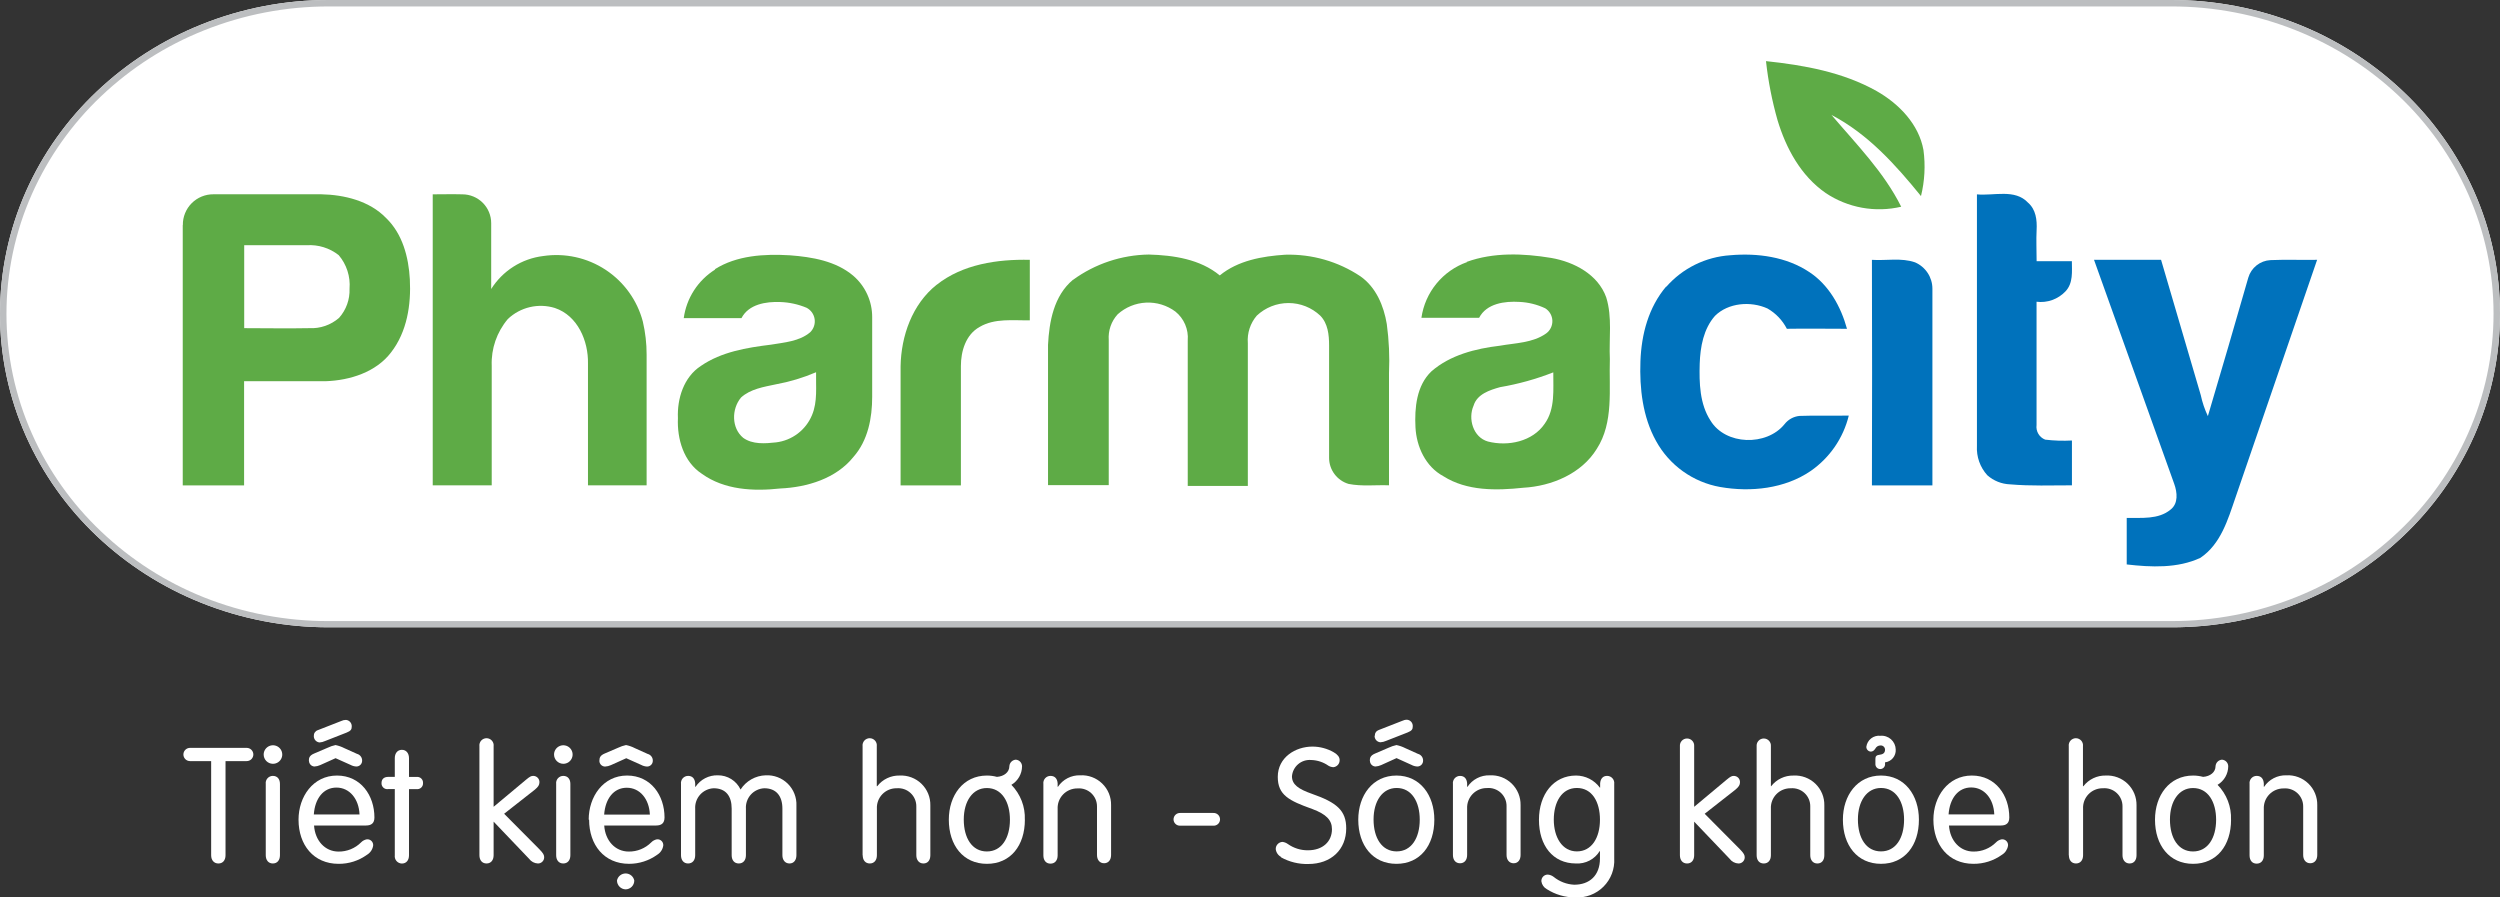 <svg width="195" height="70" viewBox="0 0 195 70" fill="none" xmlns="http://www.w3.org/2000/svg">
<rect x="0" y="0" width="195" height="70" fill="#333333" stroke="none"/>
<g clip-path="url(#clip0)">
<path d="M169.332 48.929H25.659C22.245 48.935 18.861 48.286 15.693 47.017C12.673 45.809 9.91 44.043 7.549 41.81C5.215 39.601 3.34 36.957 2.03 34.026C0.692 31.017 0 27.763 0 24.471C0 21.18 0.692 17.925 2.03 14.917C3.339 11.987 5.214 9.343 7.549 7.137C9.913 4.896 12.683 3.123 15.711 1.912C18.873 0.643 22.251 -0.006 25.659 7.54918e-05H169.332C172.745 -0.008 176.128 0.641 179.294 1.912C182.321 3.122 185.089 4.895 187.451 7.137C189.787 9.342 191.662 11.986 192.97 14.917C194.308 17.926 195 21.182 195 24.474C195 27.766 194.308 31.021 192.97 34.031C191.662 36.961 189.786 39.604 187.451 41.81C185.088 44.051 182.32 45.824 179.294 47.035C176.126 48.298 172.744 48.942 169.332 48.929" fill="white"/>
<path d="M16.47 66.71V59.366H14.822C14.685 59.366 14.553 59.312 14.456 59.215C14.359 59.118 14.305 58.987 14.305 58.85C14.305 58.713 14.359 58.582 14.456 58.485C14.553 58.388 14.685 58.334 14.822 58.334H19.243C19.38 58.334 19.512 58.388 19.609 58.485C19.706 58.582 19.761 58.713 19.761 58.85C19.761 58.987 19.706 59.118 19.609 59.215C19.512 59.312 19.38 59.366 19.243 59.366H17.591V66.71C17.591 67.101 17.379 67.352 17.037 67.352C16.695 67.352 16.47 67.101 16.47 66.71Z" fill="white"/>
<path d="M20.566 58.849C20.567 58.706 20.611 58.566 20.691 58.448C20.772 58.329 20.886 58.237 21.019 58.184C21.152 58.13 21.298 58.117 21.439 58.146C21.579 58.175 21.708 58.245 21.808 58.347C21.909 58.45 21.977 58.579 22.003 58.72C22.03 58.86 22.014 59.006 21.958 59.137C21.901 59.269 21.807 59.381 21.687 59.459C21.567 59.537 21.426 59.578 21.282 59.576C21.091 59.574 20.908 59.496 20.774 59.36C20.64 59.224 20.565 59.04 20.566 58.849V58.849ZM20.729 66.709V61.147C20.718 61.069 20.725 60.989 20.748 60.913C20.771 60.838 20.81 60.768 20.863 60.708C20.915 60.649 20.98 60.601 21.052 60.568C21.124 60.536 21.203 60.519 21.282 60.519C21.647 60.519 21.836 60.784 21.836 61.147V66.709C21.836 67.086 21.633 67.351 21.282 67.351C20.931 67.351 20.729 67.086 20.729 66.709" fill="white"/>
<path d="M23.285 63.936C23.285 62.141 24.42 60.493 26.283 60.493C28.147 60.493 29.205 62.051 29.205 63.761C29.205 64.21 28.966 64.389 28.547 64.389H24.496C24.573 65.57 25.351 66.423 26.409 66.423C26.734 66.426 27.056 66.364 27.357 66.242C27.657 66.119 27.931 65.938 28.16 65.709C28.281 65.583 28.439 65.498 28.61 65.467C28.677 65.46 28.745 65.468 28.808 65.49C28.871 65.512 28.929 65.549 28.976 65.596C29.024 65.643 29.06 65.701 29.082 65.764C29.105 65.827 29.113 65.894 29.106 65.961C29.083 66.108 29.028 66.248 28.945 66.371C28.861 66.494 28.752 66.598 28.624 66.674C27.98 67.139 27.204 67.386 26.409 67.379C24.456 67.379 23.285 65.898 23.285 63.936V63.936ZM24.091 59.326C24.091 59.115 24.14 58.926 24.505 58.774L25.554 58.325C25.75 58.23 25.957 58.159 26.171 58.114C26.407 58.163 26.636 58.243 26.85 58.352L27.845 58.801C27.964 58.831 28.068 58.902 28.141 59C28.214 59.098 28.251 59.218 28.246 59.34C28.246 59.459 28.198 59.573 28.114 59.657C28.03 59.741 27.915 59.788 27.796 59.788C27.638 59.781 27.484 59.738 27.346 59.663L26.175 59.138L24.978 59.676C24.836 59.741 24.683 59.779 24.528 59.788C24.412 59.783 24.303 59.733 24.224 59.649C24.144 59.566 24.1 59.455 24.1 59.34L24.091 59.326ZM24.478 57.405C24.473 57.307 24.499 57.211 24.554 57.13C24.608 57.049 24.687 56.988 24.78 56.956L26.607 56.242C26.724 56.183 26.854 56.152 26.985 56.152C27.113 56.163 27.232 56.222 27.316 56.319C27.4 56.416 27.443 56.541 27.436 56.669C27.436 56.884 27.373 57.01 27.03 57.144L25.356 57.8C25.221 57.863 25.076 57.901 24.928 57.912C24.8 57.902 24.682 57.842 24.598 57.745C24.514 57.649 24.471 57.523 24.478 57.396V57.405ZM28.043 63.528C27.994 62.307 27.26 61.431 26.243 61.431C25.225 61.431 24.564 62.284 24.478 63.528H28.043Z" fill="white"/>
<path d="M30.794 66.71V61.548H30.29C30.223 61.56 30.153 61.557 30.086 61.539C30.02 61.52 29.959 61.486 29.907 61.44C29.856 61.394 29.816 61.337 29.79 61.273C29.764 61.209 29.754 61.141 29.759 61.072C29.759 60.785 29.935 60.596 30.29 60.596H30.794V59.137C30.794 58.751 31.006 58.486 31.348 58.486C31.69 58.486 31.902 58.76 31.902 59.137V60.601H32.492C32.557 60.593 32.624 60.599 32.687 60.62C32.75 60.64 32.808 60.675 32.856 60.72C32.904 60.766 32.942 60.821 32.966 60.883C32.99 60.944 33 61.01 32.996 61.076C33 61.142 32.99 61.209 32.966 61.27C32.942 61.332 32.904 61.387 32.856 61.433C32.808 61.478 32.75 61.513 32.687 61.533C32.624 61.554 32.557 61.56 32.492 61.552H31.902V66.715C31.902 67.092 31.699 67.356 31.348 67.356C31.268 67.355 31.189 67.337 31.116 67.303C31.044 67.269 30.979 67.22 30.927 67.16C30.874 67.099 30.835 67.028 30.813 66.951C30.79 66.874 30.784 66.794 30.794 66.715" fill="white"/>
<path d="M37.395 66.709V58.207C37.385 58.129 37.392 58.049 37.415 57.974C37.438 57.898 37.477 57.828 37.53 57.769C37.582 57.71 37.647 57.662 37.719 57.63C37.791 57.597 37.87 57.58 37.949 57.58C38.028 57.58 38.106 57.597 38.179 57.63C38.251 57.662 38.315 57.71 38.368 57.769C38.42 57.828 38.459 57.898 38.483 57.974C38.506 58.049 38.513 58.129 38.502 58.207V62.93L41.046 60.806C41.334 60.568 41.438 60.519 41.586 60.519C41.651 60.518 41.715 60.53 41.775 60.554C41.835 60.578 41.89 60.614 41.936 60.66C41.982 60.705 42.018 60.76 42.042 60.82C42.066 60.88 42.078 60.944 42.077 61.008C42.077 61.233 41.978 61.372 41.726 61.587L39.322 63.473L42.077 66.247C42.392 66.575 42.446 66.696 42.446 66.875C42.445 66.939 42.432 67.002 42.407 67.061C42.381 67.12 42.345 67.173 42.298 67.217C42.252 67.261 42.198 67.296 42.138 67.319C42.078 67.342 42.015 67.353 41.951 67.351C41.818 67.345 41.687 67.308 41.57 67.246C41.452 67.183 41.35 67.095 41.271 66.988L38.502 64.088V66.709C38.502 67.086 38.3 67.351 37.949 67.351C37.598 67.351 37.395 67.086 37.395 66.709" fill="white"/>
<path d="M43.215 58.849C43.216 58.706 43.259 58.567 43.34 58.448C43.42 58.33 43.534 58.238 43.666 58.184C43.799 58.13 43.945 58.117 44.085 58.146C44.226 58.174 44.355 58.244 44.455 58.346C44.556 58.447 44.624 58.577 44.651 58.717C44.678 58.857 44.663 59.003 44.607 59.134C44.552 59.266 44.458 59.378 44.339 59.457C44.219 59.536 44.078 59.577 43.935 59.576C43.743 59.574 43.56 59.496 43.425 59.36C43.29 59.224 43.215 59.04 43.215 58.849ZM43.381 66.709V61.147C43.371 61.069 43.378 60.989 43.401 60.913C43.424 60.838 43.463 60.768 43.516 60.708C43.568 60.649 43.633 60.601 43.705 60.568C43.777 60.536 43.856 60.519 43.935 60.519C44.3 60.519 44.489 60.784 44.489 61.147V66.709C44.489 67.086 44.286 67.351 43.935 67.351C43.584 67.351 43.381 67.086 43.381 66.709" fill="white"/>
<path d="M45.918 63.935C45.918 62.14 47.048 60.492 48.911 60.492C50.775 60.492 51.833 62.05 51.833 63.76C51.833 64.209 51.594 64.389 51.18 64.389H47.129C47.205 65.569 47.984 66.422 49.047 66.422C49.371 66.425 49.692 66.364 49.992 66.241C50.292 66.118 50.564 65.937 50.793 65.709C50.914 65.583 51.072 65.498 51.243 65.466C51.31 65.46 51.377 65.468 51.44 65.491C51.502 65.513 51.559 65.55 51.606 65.597C51.653 65.644 51.689 65.701 51.711 65.764C51.733 65.827 51.741 65.894 51.734 65.96C51.712 66.106 51.658 66.246 51.575 66.37C51.493 66.493 51.384 66.597 51.257 66.674C50.62 67.132 49.854 67.378 49.069 67.378C47.12 67.378 45.95 65.897 45.95 63.935H45.918ZM46.755 59.325C46.755 59.114 46.805 58.926 47.169 58.773L48.214 58.324C48.41 58.23 48.617 58.159 48.831 58.113C49.07 58.162 49.302 58.243 49.519 58.356L50.514 58.805C50.633 58.834 50.739 58.904 50.812 59.002C50.886 59.1 50.924 59.221 50.919 59.343C50.919 59.462 50.872 59.577 50.787 59.661C50.703 59.745 50.589 59.792 50.469 59.792C50.312 59.784 50.158 59.741 50.019 59.666L48.849 59.141L47.651 59.68C47.509 59.745 47.357 59.782 47.201 59.792C47.081 59.792 46.967 59.745 46.883 59.661C46.798 59.577 46.751 59.462 46.751 59.343L46.755 59.325ZM50.69 63.54C50.64 62.319 49.911 61.444 48.889 61.444C47.867 61.444 47.214 62.297 47.124 63.54H50.69ZM48.124 68.68C48.155 68.525 48.239 68.385 48.363 68.284C48.486 68.184 48.64 68.129 48.799 68.129C48.958 68.129 49.112 68.184 49.235 68.284C49.358 68.385 49.443 68.525 49.474 68.68C49.475 68.862 49.405 69.036 49.277 69.166C49.15 69.295 48.976 69.369 48.794 69.371C48.615 69.365 48.445 69.289 48.32 69.16C48.195 69.031 48.125 68.859 48.124 68.68" fill="white"/>
<path d="M53.118 66.709V61.147C53.108 61.069 53.114 60.989 53.138 60.913C53.161 60.838 53.2 60.768 53.252 60.708C53.304 60.649 53.369 60.601 53.441 60.568C53.514 60.536 53.592 60.519 53.672 60.519C54.009 60.519 54.198 60.734 54.225 61.098V61.372H54.252C54.441 61.087 54.7 60.855 55.004 60.698C55.308 60.541 55.648 60.464 55.99 60.474C56.361 60.47 56.725 60.573 57.04 60.769C57.354 60.966 57.605 61.248 57.764 61.583C57.975 61.254 58.263 60.981 58.603 60.788C58.943 60.594 59.326 60.487 59.717 60.474C60.035 60.457 60.353 60.506 60.651 60.619C60.949 60.731 61.219 60.905 61.446 61.128C61.672 61.351 61.849 61.619 61.965 61.915C62.082 62.211 62.135 62.527 62.121 62.844V66.709C62.121 67.086 61.919 67.351 61.581 67.351C61.243 67.351 61.027 67.086 61.027 66.709V63.069C61.027 62.09 60.546 61.484 59.614 61.484C59.414 61.493 59.218 61.542 59.037 61.628C58.856 61.713 58.694 61.834 58.561 61.983C58.428 62.132 58.326 62.306 58.261 62.494C58.196 62.683 58.169 62.883 58.182 63.082V66.709C58.182 67.086 57.98 67.351 57.624 67.351C57.268 67.351 57.07 67.086 57.07 66.709V63.069C57.07 62.103 56.62 61.484 55.661 61.484C55.461 61.494 55.265 61.543 55.085 61.629C54.904 61.715 54.742 61.835 54.609 61.984C54.475 62.133 54.372 62.306 54.307 62.495C54.241 62.683 54.213 62.883 54.225 63.082V66.709C54.225 67.086 54.023 67.351 53.672 67.351C53.321 67.351 53.118 67.086 53.118 66.709" fill="white"/>
<path d="M67.282 66.709V58.207C67.272 58.129 67.279 58.049 67.302 57.974C67.325 57.898 67.364 57.828 67.417 57.769C67.469 57.71 67.533 57.662 67.606 57.63C67.678 57.597 67.756 57.58 67.835 57.58C67.915 57.58 67.993 57.597 68.065 57.63C68.138 57.662 68.202 57.71 68.254 57.769C68.307 57.828 68.346 57.898 68.369 57.974C68.392 58.049 68.399 58.129 68.389 58.207V61.322H68.425C68.629 61.058 68.893 60.845 69.195 60.701C69.497 60.557 69.828 60.485 70.163 60.492C70.477 60.476 70.79 60.525 71.085 60.635C71.379 60.745 71.647 60.914 71.873 61.133C72.098 61.351 72.276 61.613 72.396 61.903C72.515 62.193 72.573 62.504 72.567 62.817V66.709C72.567 67.1 72.364 67.351 72.026 67.351C71.689 67.351 71.473 67.086 71.473 66.709V62.907C71.476 62.711 71.438 62.516 71.361 62.335C71.284 62.155 71.17 61.992 71.026 61.858C70.883 61.724 70.712 61.621 70.526 61.557C70.34 61.493 70.143 61.468 69.947 61.484C69.738 61.48 69.53 61.519 69.337 61.599C69.144 61.678 68.969 61.797 68.823 61.947C68.678 62.097 68.565 62.275 68.492 62.47C68.419 62.666 68.387 62.874 68.398 63.082V66.709C68.398 67.086 68.196 67.351 67.844 67.351C67.493 67.351 67.291 67.086 67.291 66.709" fill="white"/>
<path d="M79.941 63.936C79.941 65.947 78.829 67.379 76.979 67.379C75.129 67.379 74.008 65.933 74.008 63.936C74.008 62.041 75.129 60.493 76.979 60.493C77.243 60.494 77.507 60.528 77.762 60.596C78.329 60.556 78.73 60.219 78.73 59.766C78.737 59.635 78.792 59.51 78.884 59.416C78.975 59.322 79.098 59.265 79.23 59.254C79.362 59.262 79.486 59.32 79.577 59.416C79.668 59.511 79.719 59.638 79.72 59.77C79.718 60.062 79.641 60.349 79.495 60.602C79.349 60.855 79.14 61.067 78.888 61.216C79.239 61.575 79.513 62.002 79.694 62.47C79.874 62.939 79.957 63.439 79.936 63.94L79.941 63.936ZM78.775 63.94C78.775 62.549 78.145 61.467 76.974 61.467C75.867 61.467 75.174 62.495 75.174 63.927C75.174 65.359 75.817 66.414 76.974 66.414C78.131 66.414 78.775 65.359 78.775 63.94Z" fill="white"/>
<path d="M81.384 66.709V61.147C81.373 61.069 81.38 60.989 81.403 60.913C81.426 60.837 81.465 60.768 81.518 60.708C81.57 60.649 81.635 60.601 81.707 60.568C81.779 60.536 81.858 60.519 81.937 60.519C82.279 60.519 82.469 60.734 82.496 61.098V61.372H82.518C82.706 61.086 82.965 60.854 83.269 60.697C83.574 60.54 83.913 60.463 84.256 60.474C84.57 60.457 84.884 60.505 85.179 60.615C85.474 60.725 85.742 60.895 85.968 61.113C86.194 61.331 86.373 61.593 86.493 61.884C86.612 62.174 86.671 62.486 86.664 62.799V66.691C86.664 67.068 86.461 67.333 86.119 67.333C85.777 67.333 85.566 67.068 85.566 66.691V62.911C85.568 62.716 85.53 62.523 85.453 62.343C85.376 62.163 85.262 62.002 85.119 61.868C84.975 61.735 84.806 61.633 84.621 61.57C84.436 61.506 84.239 61.481 84.044 61.497C83.835 61.495 83.628 61.535 83.436 61.615C83.243 61.695 83.069 61.813 82.924 61.963C82.779 62.113 82.666 62.29 82.592 62.485C82.519 62.68 82.486 62.888 82.496 63.096V66.722C82.496 67.1 82.293 67.364 81.937 67.364C81.582 67.364 81.384 67.1 81.384 66.722" fill="white"/>
<path d="M91.535 63.909C91.536 63.841 91.55 63.774 91.577 63.712C91.605 63.649 91.644 63.593 91.694 63.547C91.743 63.5 91.802 63.464 91.866 63.441C91.93 63.417 91.998 63.407 92.066 63.411H94.637C94.705 63.407 94.772 63.417 94.836 63.441C94.9 63.464 94.958 63.5 95.008 63.547C95.057 63.594 95.096 63.65 95.123 63.712C95.15 63.774 95.163 63.841 95.163 63.909C95.164 63.977 95.15 64.044 95.123 64.106C95.096 64.168 95.057 64.224 95.007 64.27C94.958 64.316 94.9 64.352 94.836 64.375C94.772 64.398 94.704 64.407 94.637 64.403H92.053C91.986 64.406 91.919 64.395 91.856 64.372C91.794 64.349 91.736 64.313 91.688 64.266C91.64 64.22 91.601 64.165 91.575 64.103C91.549 64.042 91.535 63.976 91.535 63.909Z" fill="white"/>
<path d="M99.936 66.849C99.82 66.789 99.72 66.701 99.645 66.594C99.571 66.487 99.524 66.363 99.508 66.234C99.503 66.089 99.556 65.948 99.655 65.843C99.753 65.737 99.89 65.674 100.035 65.668C100.186 65.687 100.33 65.744 100.453 65.834C100.91 66.156 101.456 66.327 102.016 66.323C103.186 66.323 103.893 65.632 103.893 64.676C103.893 63.962 103.443 63.509 102.367 63.105C100.539 62.454 99.666 62.014 99.666 60.596C99.666 59.074 101.048 58.234 102.367 58.234C102.955 58.234 103.532 58.389 104.041 58.683C104.329 58.849 104.491 59.051 104.491 59.276C104.498 59.413 104.452 59.548 104.363 59.653C104.273 59.758 104.147 59.826 104.01 59.841C103.873 59.837 103.74 59.798 103.623 59.729C103.227 59.45 102.757 59.294 102.272 59.28C102.09 59.265 101.906 59.286 101.732 59.341C101.558 59.397 101.397 59.486 101.258 59.604C101.118 59.722 101.004 59.867 100.921 60.029C100.837 60.192 100.787 60.369 100.773 60.551C100.773 61.202 101.291 61.552 102.335 61.92C104.275 62.598 105.005 63.226 105.005 64.613C105.005 66.26 103.834 67.392 102.047 67.392C101.298 67.412 100.557 67.229 99.904 66.862" fill="white"/>
<path d="M105.945 63.936C105.945 62.042 107.066 60.493 108.921 60.493C110.776 60.493 111.878 62.028 111.878 63.936C111.878 65.947 110.771 67.379 108.921 67.379C107.071 67.379 105.945 65.933 105.945 63.936ZM106.846 59.326C106.846 59.115 106.895 58.926 107.26 58.774L108.304 58.325C108.502 58.231 108.711 58.16 108.925 58.114C109.161 58.163 109.39 58.243 109.605 58.352L110.6 58.801C110.719 58.831 110.824 58.901 110.897 58.999C110.97 59.097 111.006 59.217 111.001 59.339C111.001 59.458 110.953 59.572 110.869 59.657C110.784 59.741 110.67 59.788 110.55 59.788C110.393 59.781 110.239 59.738 110.1 59.663L108.93 59.133L107.732 59.676C107.59 59.74 107.438 59.778 107.282 59.788C107.167 59.782 107.058 59.733 106.978 59.649C106.899 59.565 106.854 59.455 106.855 59.339L106.846 59.326ZM110.74 63.936C110.74 62.54 110.109 61.462 108.939 61.462C107.827 61.462 107.138 62.49 107.138 63.922C107.138 65.354 107.782 66.409 108.939 66.409C110.096 66.409 110.74 65.354 110.74 63.936ZM107.237 57.391C107.232 57.294 107.258 57.197 107.313 57.116C107.367 57.035 107.447 56.974 107.539 56.942L109.367 56.228C109.484 56.169 109.613 56.138 109.745 56.139C109.873 56.148 109.992 56.207 110.077 56.304C110.161 56.401 110.203 56.527 110.195 56.655C110.195 56.87 110.136 56.996 109.794 57.131L108.12 57.786C107.978 57.851 107.825 57.889 107.669 57.898C107.542 57.888 107.423 57.828 107.339 57.732C107.255 57.635 107.212 57.51 107.219 57.382" fill="white"/>
<path d="M113.329 66.711V61.149C113.319 61.071 113.325 60.991 113.348 60.915C113.372 60.839 113.411 60.769 113.463 60.71C113.515 60.65 113.58 60.603 113.652 60.57C113.725 60.537 113.803 60.52 113.883 60.521C114.22 60.521 114.409 60.736 114.436 61.1V61.373H114.463C114.651 61.088 114.91 60.855 115.214 60.698C115.519 60.541 115.858 60.464 116.201 60.476C116.515 60.46 116.829 60.508 117.123 60.618C117.417 60.728 117.685 60.898 117.911 61.116C118.136 61.334 118.314 61.597 118.434 61.886C118.553 62.176 118.611 62.488 118.605 62.801V66.693C118.605 67.07 118.402 67.335 118.065 67.335C117.727 67.335 117.511 67.07 117.511 66.693V62.913C117.518 62.715 117.483 62.517 117.408 62.334C117.332 62.15 117.219 61.984 117.075 61.847C116.93 61.711 116.758 61.606 116.571 61.541C116.383 61.475 116.183 61.45 115.985 61.468C115.776 61.465 115.569 61.505 115.376 61.585C115.184 61.665 115.01 61.784 114.864 61.933C114.719 62.083 114.607 62.261 114.533 62.455C114.459 62.65 114.426 62.858 114.436 63.066V66.693C114.436 67.07 114.234 67.335 113.883 67.335C113.531 67.335 113.329 67.07 113.329 66.693" fill="white"/>
<path d="M120.642 69.349C120.531 69.287 120.436 69.201 120.365 69.096C120.293 68.992 120.246 68.873 120.228 68.747C120.223 68.679 120.232 68.61 120.256 68.545C120.279 68.48 120.315 68.421 120.363 68.371C120.41 68.322 120.468 68.282 120.531 68.256C120.595 68.229 120.663 68.216 120.732 68.218C120.896 68.232 121.052 68.293 121.182 68.393C121.637 68.763 122.199 68.979 122.785 69.008C123.982 69.008 124.797 68.294 124.797 66.961V66.386H124.775C124.582 66.699 124.308 66.955 123.981 67.125C123.655 67.294 123.288 67.373 122.92 67.351C121.119 67.351 120.039 65.946 120.039 63.949C120.039 61.951 121.182 60.492 122.934 60.492C123.295 60.494 123.651 60.58 123.973 60.743C124.296 60.907 124.575 61.144 124.788 61.435H124.811V61.098C124.838 60.744 125.027 60.519 125.351 60.519C125.431 60.519 125.51 60.535 125.583 60.567C125.655 60.6 125.721 60.647 125.773 60.707C125.826 60.766 125.866 60.836 125.889 60.912C125.913 60.989 125.919 61.069 125.909 61.148V66.952C125.934 67.358 125.872 67.764 125.728 68.145C125.584 68.525 125.36 68.871 125.072 69.159C124.784 69.447 124.438 69.671 124.057 69.816C123.676 69.96 123.269 70.023 122.862 70C122.074 70 121.304 69.774 120.642 69.349V69.349ZM124.797 63.935C124.797 62.544 124.181 61.462 122.997 61.462C121.813 61.462 121.196 62.566 121.196 63.935C121.196 65.304 121.849 66.409 122.997 66.409C124.145 66.409 124.797 65.354 124.797 63.935Z" fill="white"/>
<path d="M131.033 66.71V58.208C131.027 58.131 131.036 58.053 131.061 57.98C131.085 57.907 131.125 57.84 131.177 57.783C131.23 57.726 131.293 57.68 131.364 57.649C131.435 57.618 131.512 57.602 131.589 57.602C131.667 57.602 131.744 57.618 131.815 57.649C131.886 57.68 131.949 57.726 132.001 57.783C132.054 57.84 132.094 57.907 132.118 57.98C132.143 58.053 132.152 58.131 132.145 58.208V62.931L134.689 60.807C134.977 60.569 135.08 60.52 135.229 60.52C135.294 60.519 135.358 60.531 135.418 60.555C135.478 60.579 135.533 60.615 135.579 60.66C135.625 60.706 135.661 60.761 135.685 60.821C135.709 60.88 135.721 60.945 135.72 61.009C135.72 61.234 135.621 61.373 135.369 61.588L132.965 63.474L135.72 66.248C136.035 66.575 136.089 66.697 136.089 66.876C136.088 66.94 136.075 67.003 136.05 67.062C136.024 67.12 135.988 67.174 135.941 67.218C135.895 67.262 135.841 67.297 135.781 67.32C135.721 67.343 135.658 67.354 135.594 67.352C135.46 67.345 135.33 67.309 135.213 67.246C135.095 67.184 134.993 67.096 134.914 66.988L132.145 64.089V66.71C132.145 67.087 131.943 67.352 131.592 67.352C131.241 67.352 131.033 67.087 131.033 66.71Z" fill="white"/>
<path d="M137.018 66.71V58.208C137.011 58.131 137.02 58.053 137.045 57.98C137.07 57.907 137.109 57.84 137.162 57.783C137.214 57.726 137.278 57.68 137.349 57.649C137.42 57.618 137.496 57.602 137.574 57.602C137.651 57.602 137.728 57.618 137.799 57.649C137.87 57.68 137.934 57.726 137.986 57.783C138.038 57.84 138.078 57.907 138.103 57.98C138.128 58.053 138.137 58.131 138.13 58.208V61.323H138.152C138.357 61.059 138.62 60.847 138.922 60.702C139.224 60.558 139.555 60.486 139.89 60.493C140.204 60.476 140.518 60.524 140.813 60.634C141.108 60.744 141.377 60.914 141.603 61.132C141.829 61.35 142.007 61.612 142.127 61.903C142.247 62.193 142.305 62.505 142.298 62.818V66.71C142.298 67.101 142.096 67.352 141.754 67.352C141.411 67.352 141.2 67.087 141.2 66.71V62.908C141.204 62.712 141.166 62.517 141.09 62.337C141.013 62.156 140.9 61.993 140.756 61.859C140.613 61.725 140.443 61.622 140.257 61.558C140.071 61.493 139.874 61.469 139.678 61.485C139.469 61.481 139.262 61.52 139.068 61.6C138.875 61.679 138.7 61.798 138.555 61.948C138.41 62.098 138.297 62.276 138.224 62.471C138.151 62.667 138.119 62.875 138.13 63.083V66.71C138.13 67.087 137.927 67.352 137.572 67.352C137.216 67.352 137.018 67.087 137.018 66.71" fill="white"/>
<path d="M143.746 63.935C143.746 62.041 144.867 60.492 146.717 60.492C148.567 60.492 149.675 62.027 149.675 63.935C149.675 65.946 148.567 67.378 146.717 67.378C144.867 67.378 143.746 65.933 143.746 63.935ZM148.518 63.935C148.518 62.544 147.888 61.462 146.717 61.462C145.61 61.462 144.917 62.49 144.917 63.922C144.917 65.354 145.556 66.409 146.717 66.409C147.879 66.409 148.518 65.354 148.518 63.935Z" fill="white"/>
<path d="M150.805 63.935C150.805 62.14 151.94 60.492 153.803 60.492C155.667 60.492 156.725 62.05 156.725 63.76C156.725 64.209 156.486 64.389 156.072 64.389H152.021C152.097 65.569 152.876 66.422 153.934 66.422C154.259 66.425 154.581 66.364 154.881 66.241C155.182 66.119 155.455 65.938 155.685 65.709C155.805 65.582 155.963 65.497 156.135 65.466C156.201 65.46 156.268 65.468 156.331 65.491C156.394 65.513 156.451 65.55 156.498 65.597C156.545 65.644 156.581 65.701 156.603 65.764C156.625 65.827 156.633 65.894 156.626 65.96C156.604 66.106 156.549 66.246 156.467 66.37C156.384 66.493 156.276 66.597 156.149 66.674C155.503 67.138 154.725 67.385 153.929 67.378C151.976 67.378 150.805 65.897 150.805 63.935V63.935ZM155.554 63.522C155.505 62.301 154.776 61.422 153.754 61.422C152.732 61.422 152.079 62.279 151.989 63.522H155.554ZM146.281 59.59V59.186C146.281 58.975 146.367 58.899 146.646 58.863C146.925 58.827 147.033 58.688 147.033 58.472C147.032 58.426 147.022 58.381 147.004 58.339C146.985 58.297 146.957 58.26 146.923 58.229C146.888 58.198 146.848 58.175 146.804 58.16C146.761 58.146 146.714 58.14 146.668 58.145C146.588 58.147 146.51 58.169 146.442 58.211C146.374 58.253 146.319 58.312 146.281 58.383C146.164 58.562 146.065 58.625 145.912 58.625C145.818 58.617 145.731 58.574 145.668 58.503C145.605 58.433 145.572 58.342 145.574 58.248C145.608 57.991 145.742 57.757 145.946 57.597C146.15 57.437 146.41 57.363 146.668 57.391C146.818 57.377 146.97 57.394 147.113 57.442C147.256 57.489 147.388 57.565 147.5 57.665C147.612 57.765 147.703 57.888 147.766 58.024C147.829 58.161 147.863 58.309 147.866 58.459C147.882 58.701 147.805 58.94 147.65 59.127C147.495 59.315 147.274 59.435 147.033 59.464V59.554C147.041 59.606 147.037 59.659 147.023 59.71C147.009 59.761 146.984 59.808 146.951 59.849C146.917 59.889 146.876 59.922 146.828 59.946C146.781 59.97 146.73 59.983 146.677 59.986C146.624 59.988 146.571 59.98 146.522 59.961C146.473 59.942 146.428 59.913 146.391 59.875C146.354 59.838 146.325 59.794 146.306 59.744C146.287 59.695 146.278 59.643 146.281 59.59" fill="white"/>
<path d="M161.364 66.709V58.207C161.354 58.129 161.361 58.049 161.384 57.974C161.407 57.898 161.446 57.828 161.499 57.769C161.551 57.71 161.615 57.662 161.688 57.63C161.76 57.597 161.838 57.58 161.918 57.58C161.997 57.58 162.075 57.597 162.147 57.63C162.22 57.662 162.284 57.71 162.337 57.769C162.389 57.828 162.428 57.898 162.451 57.974C162.475 58.049 162.481 58.129 162.471 58.207V61.322H162.507C162.712 61.058 162.975 60.845 163.277 60.701C163.579 60.557 163.91 60.485 164.245 60.492C164.559 60.476 164.873 60.525 165.167 60.635C165.461 60.745 165.729 60.914 165.955 61.133C166.18 61.351 166.358 61.613 166.478 61.903C166.597 62.193 166.655 62.504 166.649 62.817V66.709C166.649 67.1 166.446 67.351 166.109 67.351C165.771 67.351 165.555 67.086 165.555 66.709V62.907C165.558 62.711 165.52 62.516 165.443 62.335C165.366 62.155 165.252 61.992 165.108 61.858C164.965 61.724 164.794 61.621 164.608 61.557C164.422 61.493 164.225 61.468 164.029 61.484C163.82 61.48 163.612 61.519 163.419 61.599C163.226 61.678 163.051 61.797 162.905 61.947C162.76 62.097 162.647 62.275 162.574 62.47C162.501 62.666 162.469 62.874 162.48 63.082V66.709C162.48 67.086 162.278 67.351 161.927 67.351C161.575 67.351 161.373 67.086 161.373 66.709" fill="white"/>
<path d="M174.023 63.936C174.023 65.947 172.911 67.379 171.061 67.379C169.211 67.379 168.09 65.933 168.09 63.936C168.09 62.041 169.211 60.493 171.061 60.493C171.325 60.494 171.589 60.529 171.844 60.596C172.411 60.556 172.812 60.219 172.812 59.766C172.819 59.635 172.874 59.51 172.966 59.416C173.058 59.322 173.18 59.265 173.312 59.254C173.444 59.262 173.568 59.32 173.659 59.416C173.75 59.511 173.801 59.638 173.802 59.77C173.8 60.062 173.723 60.349 173.577 60.602C173.431 60.855 173.222 61.067 172.97 61.216C173.321 61.575 173.595 62.002 173.776 62.47C173.956 62.939 174.039 63.439 174.018 63.94L174.023 63.936ZM172.857 63.94C172.857 62.549 172.227 61.467 171.056 61.467C169.949 61.467 169.256 62.495 169.256 63.927C169.256 65.359 169.899 66.414 171.056 66.414C172.213 66.414 172.857 65.359 172.857 63.94Z" fill="white"/>
<path d="M175.466 66.709V61.147C175.455 61.069 175.462 60.989 175.485 60.913C175.508 60.837 175.547 60.768 175.6 60.708C175.652 60.649 175.717 60.601 175.789 60.568C175.861 60.536 175.94 60.519 176.019 60.519C176.361 60.519 176.55 60.734 176.577 61.098V61.372H176.6C176.788 61.086 177.047 60.854 177.351 60.697C177.656 60.54 177.995 60.463 178.338 60.474C178.652 60.457 178.966 60.505 179.261 60.615C179.556 60.725 179.824 60.895 180.05 61.113C180.276 61.331 180.455 61.593 180.575 61.884C180.694 62.174 180.753 62.486 180.746 62.799V66.691C180.746 67.068 180.543 67.333 180.201 67.333C179.859 67.333 179.648 67.068 179.648 66.691V62.911C179.65 62.716 179.612 62.523 179.535 62.343C179.458 62.163 179.344 62.002 179.201 61.868C179.057 61.735 178.888 61.633 178.703 61.57C178.518 61.506 178.321 61.481 178.126 61.497C177.917 61.495 177.71 61.535 177.518 61.615C177.325 61.695 177.151 61.813 177.006 61.963C176.861 62.113 176.748 62.29 176.674 62.485C176.601 62.68 176.568 62.888 176.577 63.096V66.722C176.577 67.1 176.375 67.364 176.019 67.364C175.664 67.364 175.466 67.1 175.466 66.722" fill="white"/>
<path d="M137.75 4.768C140.712 5.082 143.746 5.625 146.375 7.102C148.126 8.098 149.67 9.692 150.03 11.703C150.192 12.902 150.126 14.12 149.837 15.294C147.861 12.857 145.691 10.442 142.855 8.965C144.791 11.245 146.951 13.427 148.293 16.125C147.29 16.359 146.25 16.386 145.237 16.202C144.224 16.018 143.26 15.628 142.405 15.056C140.46 13.71 139.308 11.559 138.65 9.382C138.222 7.879 137.921 6.343 137.75 4.79" fill="#5EAB46"/>
<path d="M19.048 19.132C19.048 21.286 19.048 23.445 19.048 25.596C20.736 25.596 22.433 25.631 24.126 25.596C24.976 25.639 25.809 25.351 26.449 24.792C27.004 24.168 27.296 23.354 27.264 22.521C27.302 22.05 27.248 21.576 27.102 21.126C26.957 20.676 26.724 20.259 26.417 19.899C25.711 19.345 24.825 19.07 23.928 19.127H19.048V19.132ZM14.263 17.552C14.258 17.236 14.316 16.924 14.435 16.632C14.553 16.34 14.729 16.074 14.951 15.851C15.174 15.627 15.44 15.45 15.732 15.331C16.024 15.211 16.337 15.151 16.653 15.154H25.053C26.854 15.19 28.821 15.666 30.113 17.004C31.401 18.243 31.873 20.061 31.968 21.789C32.071 23.755 31.756 25.874 30.5 27.49C29.33 29.025 27.308 29.667 25.413 29.734C23.293 29.734 21.168 29.734 19.039 29.734C19.039 32.428 19.039 35.148 19.039 37.859H14.254C14.254 31.09 14.254 24.321 14.254 17.556" fill="#5EAB46"/>
<path d="M33.73 15.158C34.509 15.158 35.283 15.136 36.062 15.158C36.659 15.158 37.232 15.395 37.654 15.816C38.076 16.237 38.313 16.808 38.313 17.403C38.313 19.118 38.313 20.828 38.313 22.543C38.754 21.84 39.347 21.245 40.047 20.8C40.748 20.355 41.54 20.072 42.364 19.971C44.063 19.717 45.796 20.098 47.231 21.04C48.665 21.982 49.701 23.418 50.139 25.074C50.339 25.925 50.438 26.796 50.436 27.669V37.854C48.914 37.854 47.393 37.854 45.862 37.854C45.862 34.681 45.862 31.516 45.862 28.351C45.898 26.619 45.075 24.625 43.283 24.024C42.65 23.828 41.977 23.804 41.331 23.955C40.687 24.106 40.093 24.425 39.614 24.881C38.752 25.898 38.302 27.2 38.354 28.531V37.854C36.823 37.854 35.279 37.854 33.753 37.854C33.753 30.28 33.753 22.713 33.753 15.154" fill="#5EAB46"/>
<path d="M60.521 29.977C59.576 30.179 58.527 30.34 57.798 31.009C57.051 31.907 57.051 33.393 57.969 34.151C58.698 34.677 59.68 34.6 60.53 34.506C61.145 34.432 61.728 34.196 62.221 33.823C62.713 33.45 63.098 32.953 63.335 32.383C63.785 31.319 63.627 30.139 63.654 29.034C62.643 29.466 61.586 29.784 60.503 29.981L60.521 29.977ZM55.754 21.003C57.469 19.917 59.608 19.796 61.606 19.913C63.348 20.043 65.207 20.362 66.558 21.511C67.022 21.911 67.394 22.407 67.648 22.964C67.902 23.521 68.032 24.126 68.03 24.738C68.03 26.803 68.03 28.882 68.03 30.955C68.03 32.598 67.706 34.349 66.572 35.637C65.221 37.325 62.97 38.008 60.855 38.102C58.775 38.331 56.501 38.218 54.755 36.962C53.319 36.028 52.806 34.228 52.878 32.616C52.81 31.104 53.328 29.407 54.678 28.536C56.276 27.441 58.244 27.117 60.134 26.884C61.183 26.709 62.353 26.628 63.191 25.919C63.326 25.788 63.429 25.626 63.49 25.448C63.551 25.27 63.569 25.079 63.542 24.893C63.515 24.706 63.444 24.529 63.336 24.375C63.227 24.221 63.083 24.095 62.916 24.007C62.265 23.734 61.569 23.582 60.864 23.558C59.743 23.513 58.397 23.728 57.834 24.815C56.326 24.815 54.818 24.815 53.332 24.815C53.437 24.041 53.711 23.301 54.135 22.645C54.559 21.99 55.123 21.435 55.786 21.021" fill="#5EAB46"/>
<path d="M83.695 21.829C85.413 20.576 87.478 19.886 89.606 19.854C91.542 19.907 93.612 20.217 95.143 21.483C96.561 20.32 98.451 19.984 100.252 19.867C102.33 19.809 104.375 20.395 106.104 21.546C107.329 22.399 107.936 23.858 108.17 25.276C108.342 26.545 108.399 27.826 108.342 29.105V37.854C107.306 37.814 106.235 37.953 105.19 37.746C104.751 37.616 104.366 37.347 104.092 36.981C103.817 36.615 103.669 36.17 103.669 35.713V26.933C103.669 26.125 103.579 25.231 102.98 24.621C102.311 23.989 101.425 23.637 100.504 23.637C99.583 23.637 98.697 23.989 98.028 24.621C97.52 25.215 97.269 25.987 97.331 26.766C97.331 30.479 97.331 34.191 97.331 37.903C95.769 37.903 94.202 37.903 92.644 37.903V26.547C92.679 26.122 92.609 25.697 92.441 25.305C92.273 24.914 92.013 24.57 91.681 24.302C91.022 23.812 90.213 23.566 89.392 23.604C88.572 23.643 87.79 23.964 87.18 24.513C86.932 24.783 86.743 25.101 86.623 25.447C86.503 25.793 86.455 26.159 86.482 26.524C86.482 30.29 86.482 34.065 86.482 37.841C84.893 37.841 83.331 37.841 81.746 37.841C81.746 34.196 81.746 30.537 81.746 26.897C81.836 25.101 82.196 23.068 83.695 21.82" fill="#5EAB46"/>
<path d="M117.011 30.197C116.196 30.422 115.21 30.745 114.94 31.638C114.49 32.648 114.895 34.111 116.061 34.439C117.632 34.839 119.541 34.439 120.482 33.057C121.324 31.885 121.143 30.363 121.157 29.044C119.818 29.569 118.429 29.956 117.011 30.197V30.197ZM114.396 20.429C116.502 19.666 118.821 19.76 120.999 20.119C122.8 20.434 124.65 21.417 125.285 23.194C125.771 24.752 125.492 26.409 125.569 28.006C125.492 30.345 125.884 32.944 124.547 35.014C123.363 36.94 121.044 37.918 118.821 38.044C116.714 38.268 114.418 38.309 112.586 37.146C111.19 36.396 110.484 34.834 110.407 33.33C110.331 31.827 110.484 30.071 111.654 28.963C113.117 27.688 115.098 27.19 116.997 26.965C118.213 26.75 119.554 26.75 120.599 26.009C120.756 25.895 120.882 25.744 120.967 25.569C121.051 25.395 121.092 25.203 121.085 25.009C121.078 24.816 121.023 24.627 120.926 24.459C120.829 24.291 120.691 24.15 120.527 24.047C119.898 23.751 119.218 23.582 118.524 23.549C117.367 23.477 115.953 23.666 115.372 24.788C113.869 24.788 112.365 24.788 110.871 24.788C111.011 23.809 111.417 22.887 112.044 22.121C112.672 21.355 113.497 20.775 114.432 20.443" fill="#5EAB46"/>
<path d="M73.064 22.211C75.085 20.608 77.804 20.209 80.325 20.267C80.325 21.838 80.325 23.409 80.325 24.985C79.015 25.007 77.588 24.805 76.409 25.501C75.324 26.103 74.95 27.404 74.95 28.549V37.859H70.246C70.246 34.753 70.246 31.664 70.246 28.572C70.287 26.21 71.146 23.737 73.051 22.215" fill="#5EAB46"/>
<path d="M154.188 15.16C155.538 15.29 157.159 14.711 158.189 15.811C158.802 16.345 158.896 17.157 158.856 17.934C158.815 18.71 158.856 19.559 158.856 20.371H161.606C161.606 21.166 161.723 22.086 161.102 22.733C160.816 23.033 160.464 23.262 160.073 23.402C159.682 23.542 159.263 23.588 158.851 23.536C158.851 26.738 158.851 29.943 158.851 33.151C158.819 33.389 158.868 33.63 158.99 33.837C159.111 34.043 159.298 34.203 159.522 34.291C160.215 34.375 160.914 34.397 161.611 34.359C161.611 35.526 161.611 36.689 161.611 37.856C160.008 37.856 158.396 37.919 156.785 37.779C156.129 37.755 155.502 37.505 155.011 37.07C154.731 36.762 154.515 36.401 154.376 36.009C154.237 35.617 154.178 35.201 154.201 34.785C154.201 28.24 154.201 21.699 154.201 15.16" fill="#0072BC"/>
<path d="M129.966 22.374C130.595 21.655 131.361 21.067 132.218 20.644C133.076 20.221 134.009 19.971 134.963 19.909C137.079 19.725 139.334 20.026 141.13 21.224C142.665 22.239 143.588 23.918 144.065 25.646C142.499 25.646 140.914 25.619 139.375 25.646C139.036 24.983 138.51 24.432 137.862 24.061C136.548 23.469 134.806 23.613 133.77 24.636C132.87 25.655 132.622 27.06 132.577 28.366C132.532 29.87 132.577 31.509 133.415 32.801C134.59 34.741 137.799 34.812 139.195 33.084C139.335 32.904 139.51 32.755 139.709 32.644C139.909 32.534 140.129 32.465 140.356 32.442C141.635 32.393 142.913 32.442 144.205 32.415C143.777 34.167 142.722 35.703 141.238 36.734C139.208 38.121 136.566 38.404 134.175 37.986C133.125 37.8 132.129 37.38 131.263 36.758C130.396 36.137 129.681 35.329 129.17 34.395C128.125 32.51 127.878 30.288 127.954 28.178C128.031 26.068 128.584 23.972 129.966 22.342" fill="#0072BC"/>
<path d="M145.992 20.267C147.118 20.343 148.306 20.087 149.377 20.465C149.779 20.639 150.12 20.927 150.36 21.292C150.6 21.657 150.728 22.084 150.728 22.52V37.859C149.161 37.859 147.577 37.859 146.01 37.859C146.028 31.994 146.028 26.131 146.01 20.271" fill="#0072BC"/>
<path d="M163.346 20.266H168.563C169.601 23.785 170.634 27.303 171.66 30.82C171.781 31.385 171.967 31.935 172.214 32.458C173.281 28.867 174.329 25.276 175.365 21.662C175.474 21.283 175.7 20.947 176.009 20.701C176.319 20.454 176.698 20.311 177.093 20.289C178.309 20.235 179.52 20.289 180.735 20.266C178.607 26.452 176.481 32.644 174.356 38.841C173.776 40.525 173.227 42.432 171.633 43.51C169.859 44.34 167.784 44.246 165.884 44.026V40.399C167.028 40.377 168.351 40.538 169.301 39.752C169.922 39.272 169.828 38.406 169.589 37.742L163.332 20.262" fill="#0072BC"/>
<path d="M25.659 0.503C22.316 0.497 19.002 1.132 15.9 2.375C12.93 3.56 10.214 5.298 7.896 7.497C5.609 9.661 3.774 12.254 2.494 15.128C1.182 18.072 0.504 21.258 0.504 24.48C0.504 27.702 1.182 30.889 2.494 33.833C3.771 36.708 5.607 39.301 7.896 41.464C10.213 43.664 12.93 45.404 15.9 46.59C19.004 47.827 22.317 48.456 25.659 48.444H169.332C172.682 48.453 176.002 47.816 179.109 46.568C182.076 45.382 184.79 43.644 187.104 41.446C189.394 39.285 191.231 36.691 192.506 33.815C193.818 30.87 194.496 27.684 194.496 24.462C194.496 21.24 193.818 18.054 192.506 15.11C191.229 12.235 189.393 9.641 187.104 7.479C184.786 5.288 182.071 3.556 179.105 2.375C175.998 1.13 172.68 0.494 169.332 0.503H25.659ZM169.332 48.929H25.659C22.245 48.935 18.861 48.286 15.693 47.017C12.673 45.809 9.91 44.043 7.549 41.81C5.215 39.601 3.34 36.957 2.03 34.026C0.692 31.017 0 27.763 0 24.471C0 21.18 0.692 17.925 2.03 14.917C3.339 11.987 5.214 9.343 7.549 7.137C9.913 4.896 12.683 3.123 15.711 1.912C18.873 0.643 22.251 -0.006 25.659 7.54918e-05H169.332C172.745 -0.008 176.128 0.641 179.294 1.912C182.321 3.122 185.089 4.895 187.451 7.137C189.787 9.342 191.662 11.986 192.97 14.917C194.308 17.926 195 21.182 195 24.474C195 27.766 194.308 31.021 192.97 34.031C191.662 36.961 189.786 39.604 187.451 41.81C185.088 44.051 182.32 45.824 179.294 47.035C176.126 48.298 172.744 48.942 169.332 48.929" fill="#BCBEC0"/>
</g>
<defs>
<clipPath id="clip0">
<rect width="195" height="70" fill="white"/>
</clipPath>
</defs>
</svg>

